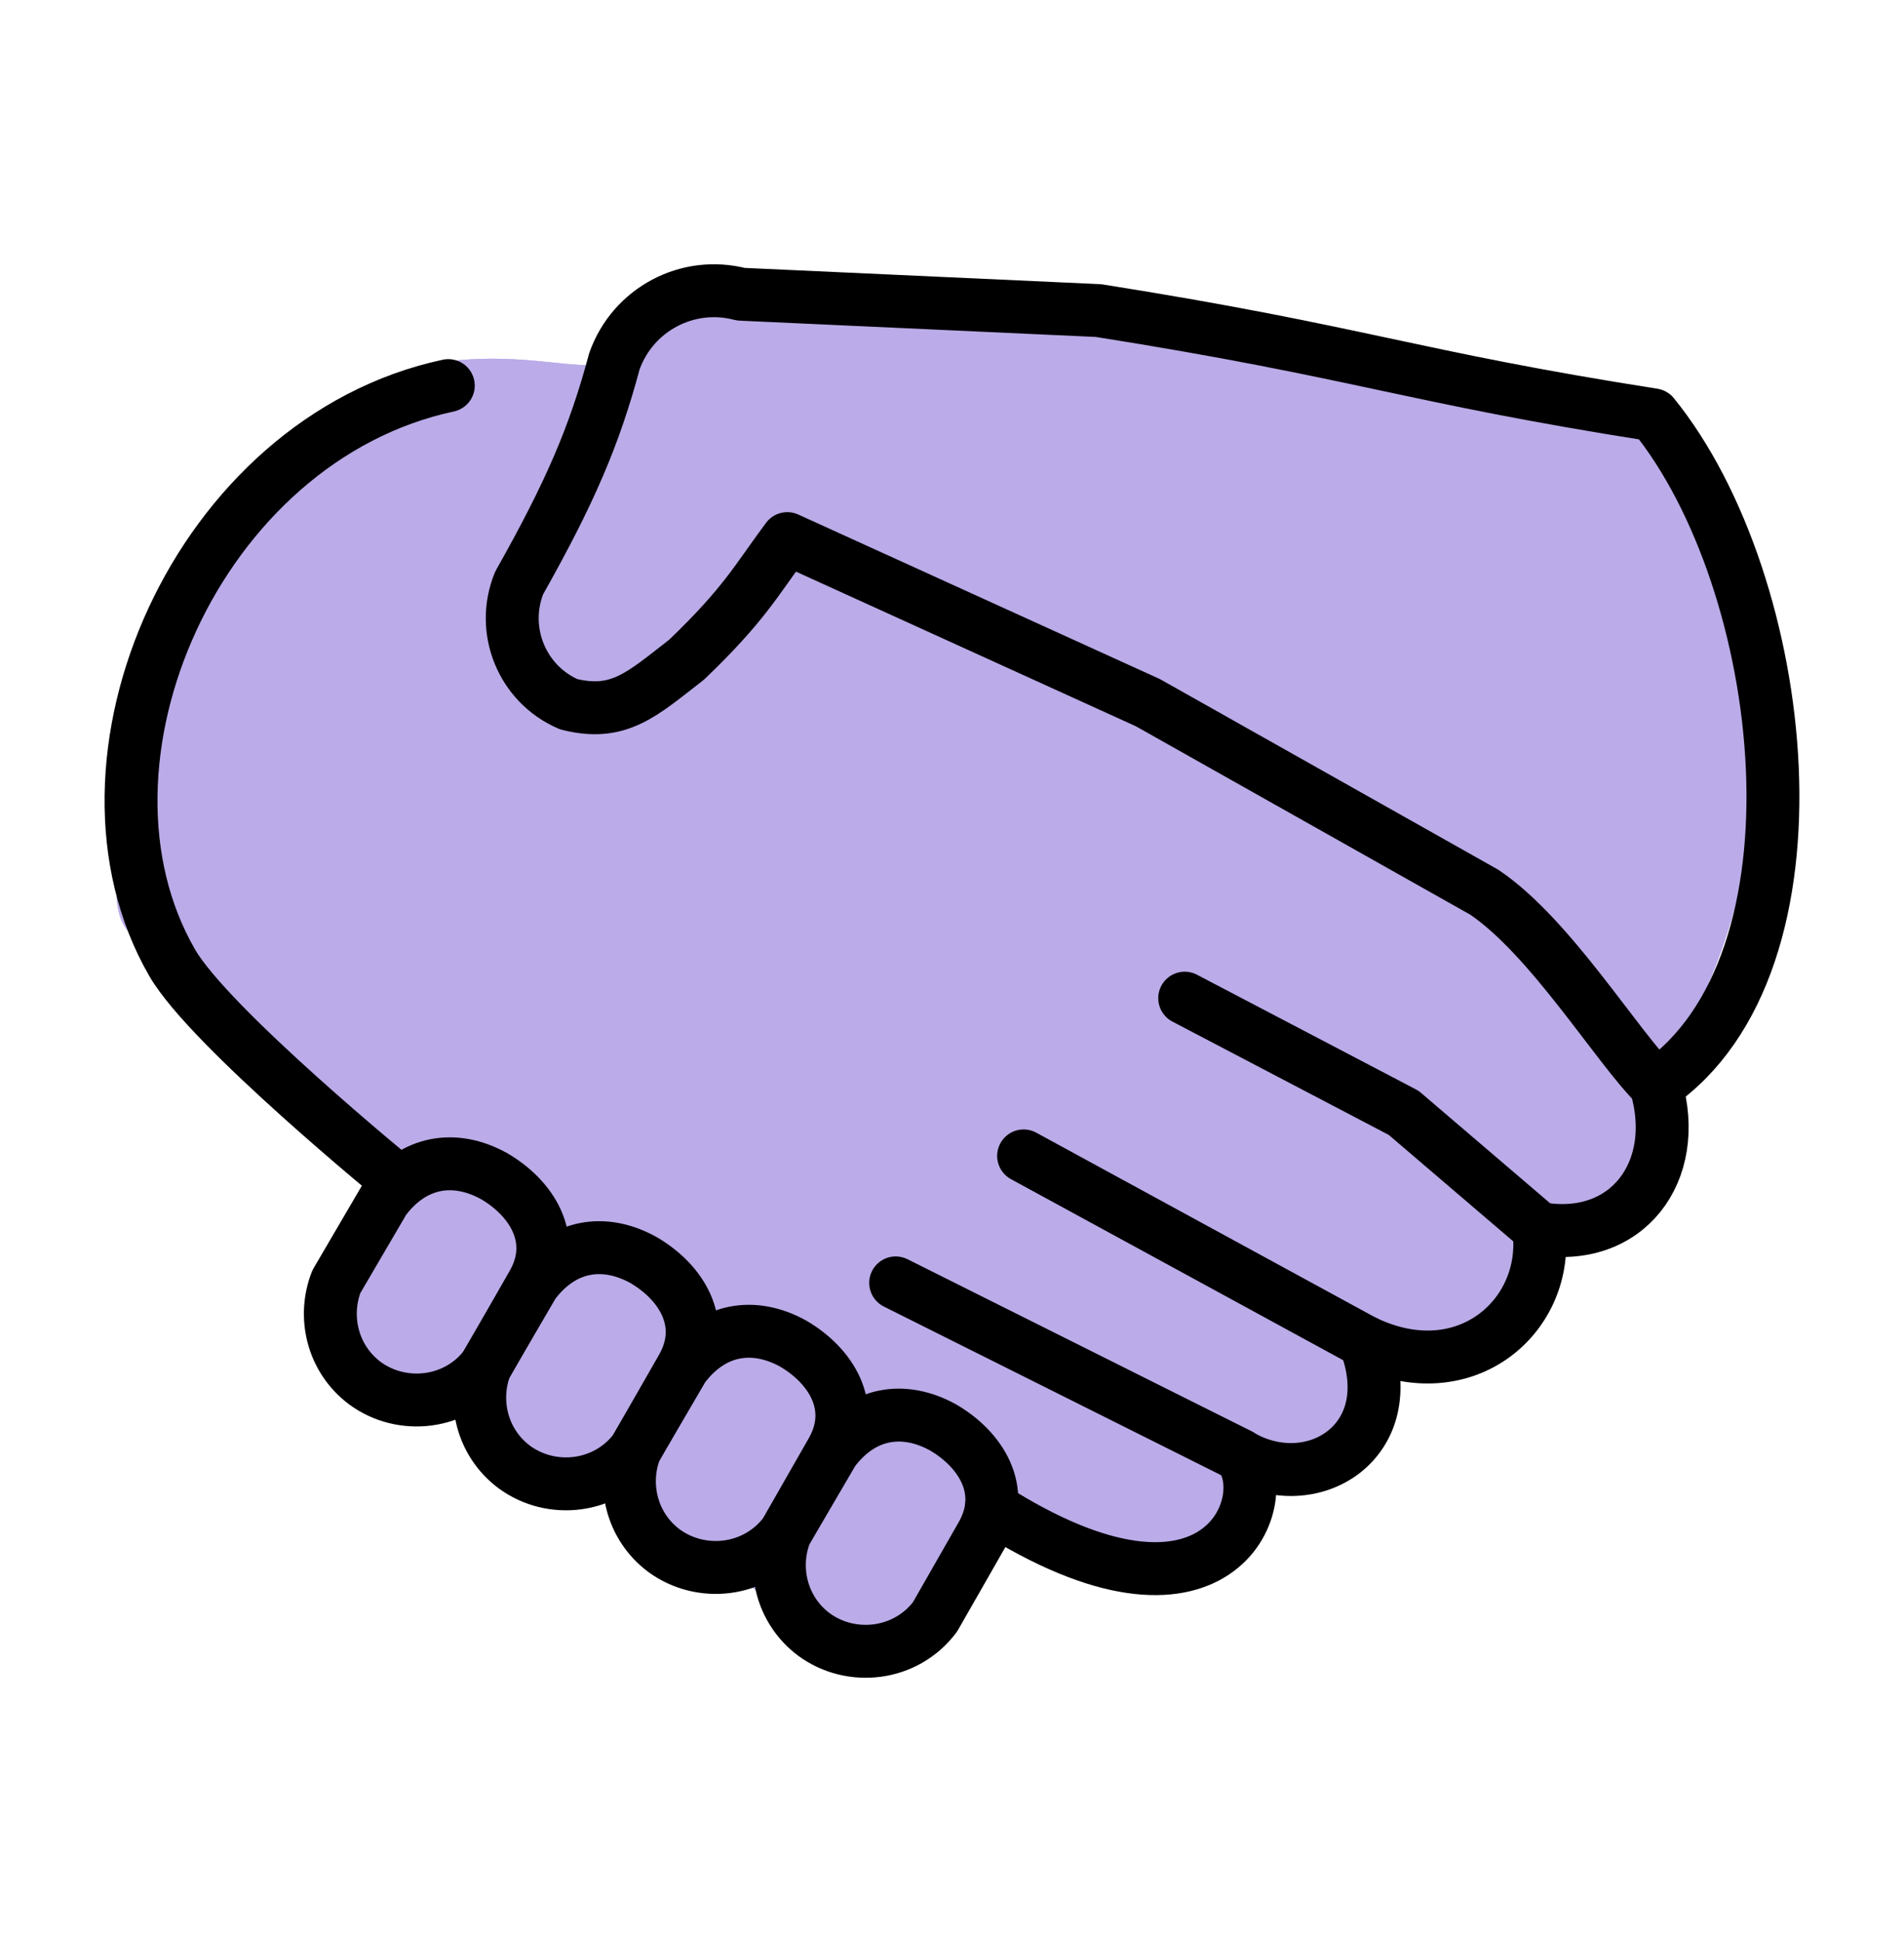 <svg width="51" height="52" viewBox="0 0 51 52" fill="none" xmlns="http://www.w3.org/2000/svg">
<path d="M22.345 43.341C23.705 44.77 25.787 40.763 26.388 39.888C28.321 41.314 33.519 42.432 32.725 38.548C33.755 38.925 36.961 39.105 35.962 35.645C38.524 36.896 40.709 34.939 40.372 32.736C42.64 33.147 44.027 31.293 43.388 29.081C46.804 24.789 46.607 19.244 46.411 16.744C45.757 8.417 34.573 11.566 29.427 8.312L18.505 8.356C16.654 11.673 15.504 9.891 12.008 10.322C6.902 11.071 2.692 23.988 4.004 24.578L10.505 31.503C10.622 32.787 7.218 34.904 10.205 36.453C15.356 38.27 18.882 40.714 22.355 43.339L22.345 43.341Z" fill="#BBABE8" stroke="#BBABE8" stroke-width="1.289" stroke-linecap="round"/>
<path d="M22.345 43.341C23.705 44.77 25.787 40.763 26.388 39.888C28.321 41.314 33.519 42.432 32.725 38.548C33.755 38.925 36.961 39.105 35.962 35.645C38.524 36.896 40.709 34.939 40.372 32.736C42.64 33.147 44.027 31.293 43.388 29.081C46.804 24.789 46.607 19.244 46.411 16.744C45.757 8.417 34.573 11.566 29.427 8.312L18.505 8.356C16.654 11.673 15.504 9.891 12.008 10.322C6.902 11.071 2.692 23.988 4.004 24.578L10.505 31.503C10.622 32.787 7.218 34.904 10.205 36.453C15.356 38.27 18.882 40.714 22.355 43.339L22.345 43.341Z" fill="#BBABE8" stroke="#BBABE8" stroke-width="1.289" stroke-linecap="round"/>
<path d="M10.66 31.631C10.66 31.631 5.608 27.507 4.613 25.781C1.502 20.401 5.285 11.763 12.008 10.325" stroke="black" stroke-width="1.417" stroke-linecap="round" stroke-linejoin="round"/>
<path d="M27.418 30.951L36.548 35.925" stroke="black" stroke-width="1.417" stroke-linecap="round" stroke-linejoin="round"/>
<path d="M23.991 34.351L33.2 38.954" stroke="black" stroke-width="1.417" stroke-linecap="round" stroke-linejoin="round"/>
<path d="M41.21 32.885L37.598 29.798L31.733 26.727" stroke="black" stroke-width="1.417" stroke-linecap="round" stroke-linejoin="round"/>
<path d="M26.555 40.372C32.628 44.244 34.197 40.163 33.204 38.96C35.14 40.111 37.602 38.593 36.555 35.926C39.278 37.234 41.529 35.194 41.215 32.892C43.571 33.311 45.036 31.375 44.356 29.073C49.117 25.825 47.927 15.593 44.286 11.109C37.708 10.076 36.495 9.436 29.425 8.316L19.842 7.878C18.422 7.504 16.951 8.282 16.457 9.673C15.924 11.667 15.269 13.194 13.907 15.607C13.391 16.872 13.982 18.319 15.233 18.857C16.585 19.195 17.203 18.583 18.392 17.663C19.947 16.174 20.254 15.54 21.088 14.422L30.749 18.816L39.759 23.891C41.54 25.094 43.309 28.03 44.371 29.077" stroke="black" stroke-width="1.417" stroke-linecap="round" stroke-linejoin="round"/>
<path d="M22.32 38.856C23.105 37.81 24.208 37.643 25.255 38.218C26.25 38.794 26.983 39.892 26.302 41.096L25.046 43.293C24.26 44.339 22.794 44.496 21.8 43.764C20.926 43.109 20.672 41.98 21.038 41.047C22.32 38.855 21.038 41.047 22.32 38.855V38.856Z" stroke="black" stroke-width="1.417" stroke-linecap="round" stroke-linejoin="round"/>
<path d="M18.303 36.611C19.089 35.565 20.192 35.398 21.239 35.973C22.234 36.549 22.966 37.646 22.285 38.851L21.029 41.048C20.243 42.094 18.778 42.25 17.783 41.519C16.909 40.864 16.656 39.735 17.021 38.801C18.303 36.61 17.021 38.801 18.303 36.61V36.611Z" stroke="black" stroke-width="1.417" stroke-linecap="round" stroke-linejoin="round"/>
<path d="M14.293 34.373C15.079 33.326 16.182 33.159 17.229 33.735C18.224 34.31 18.956 35.408 18.276 36.613L17.019 38.809C16.234 39.855 14.768 40.012 13.774 39.28C12.899 38.625 12.646 37.496 13.011 36.563C14.293 34.371 13.011 36.563 14.293 34.371V34.373Z" stroke="black" stroke-width="1.417" stroke-linecap="round" stroke-linejoin="round"/>
<path d="M10.293 32.127C11.078 31.081 12.181 30.914 13.228 31.489C14.223 32.065 14.956 33.163 14.275 34.367L13.018 36.564C12.233 37.61 10.767 37.767 9.773 37.035C8.899 36.38 8.645 35.251 9.01 34.318C10.293 32.126 9.01 34.318 10.293 32.126V32.127Z" stroke="black" stroke-width="1.417" stroke-linecap="round" stroke-linejoin="round"/>
</svg>
